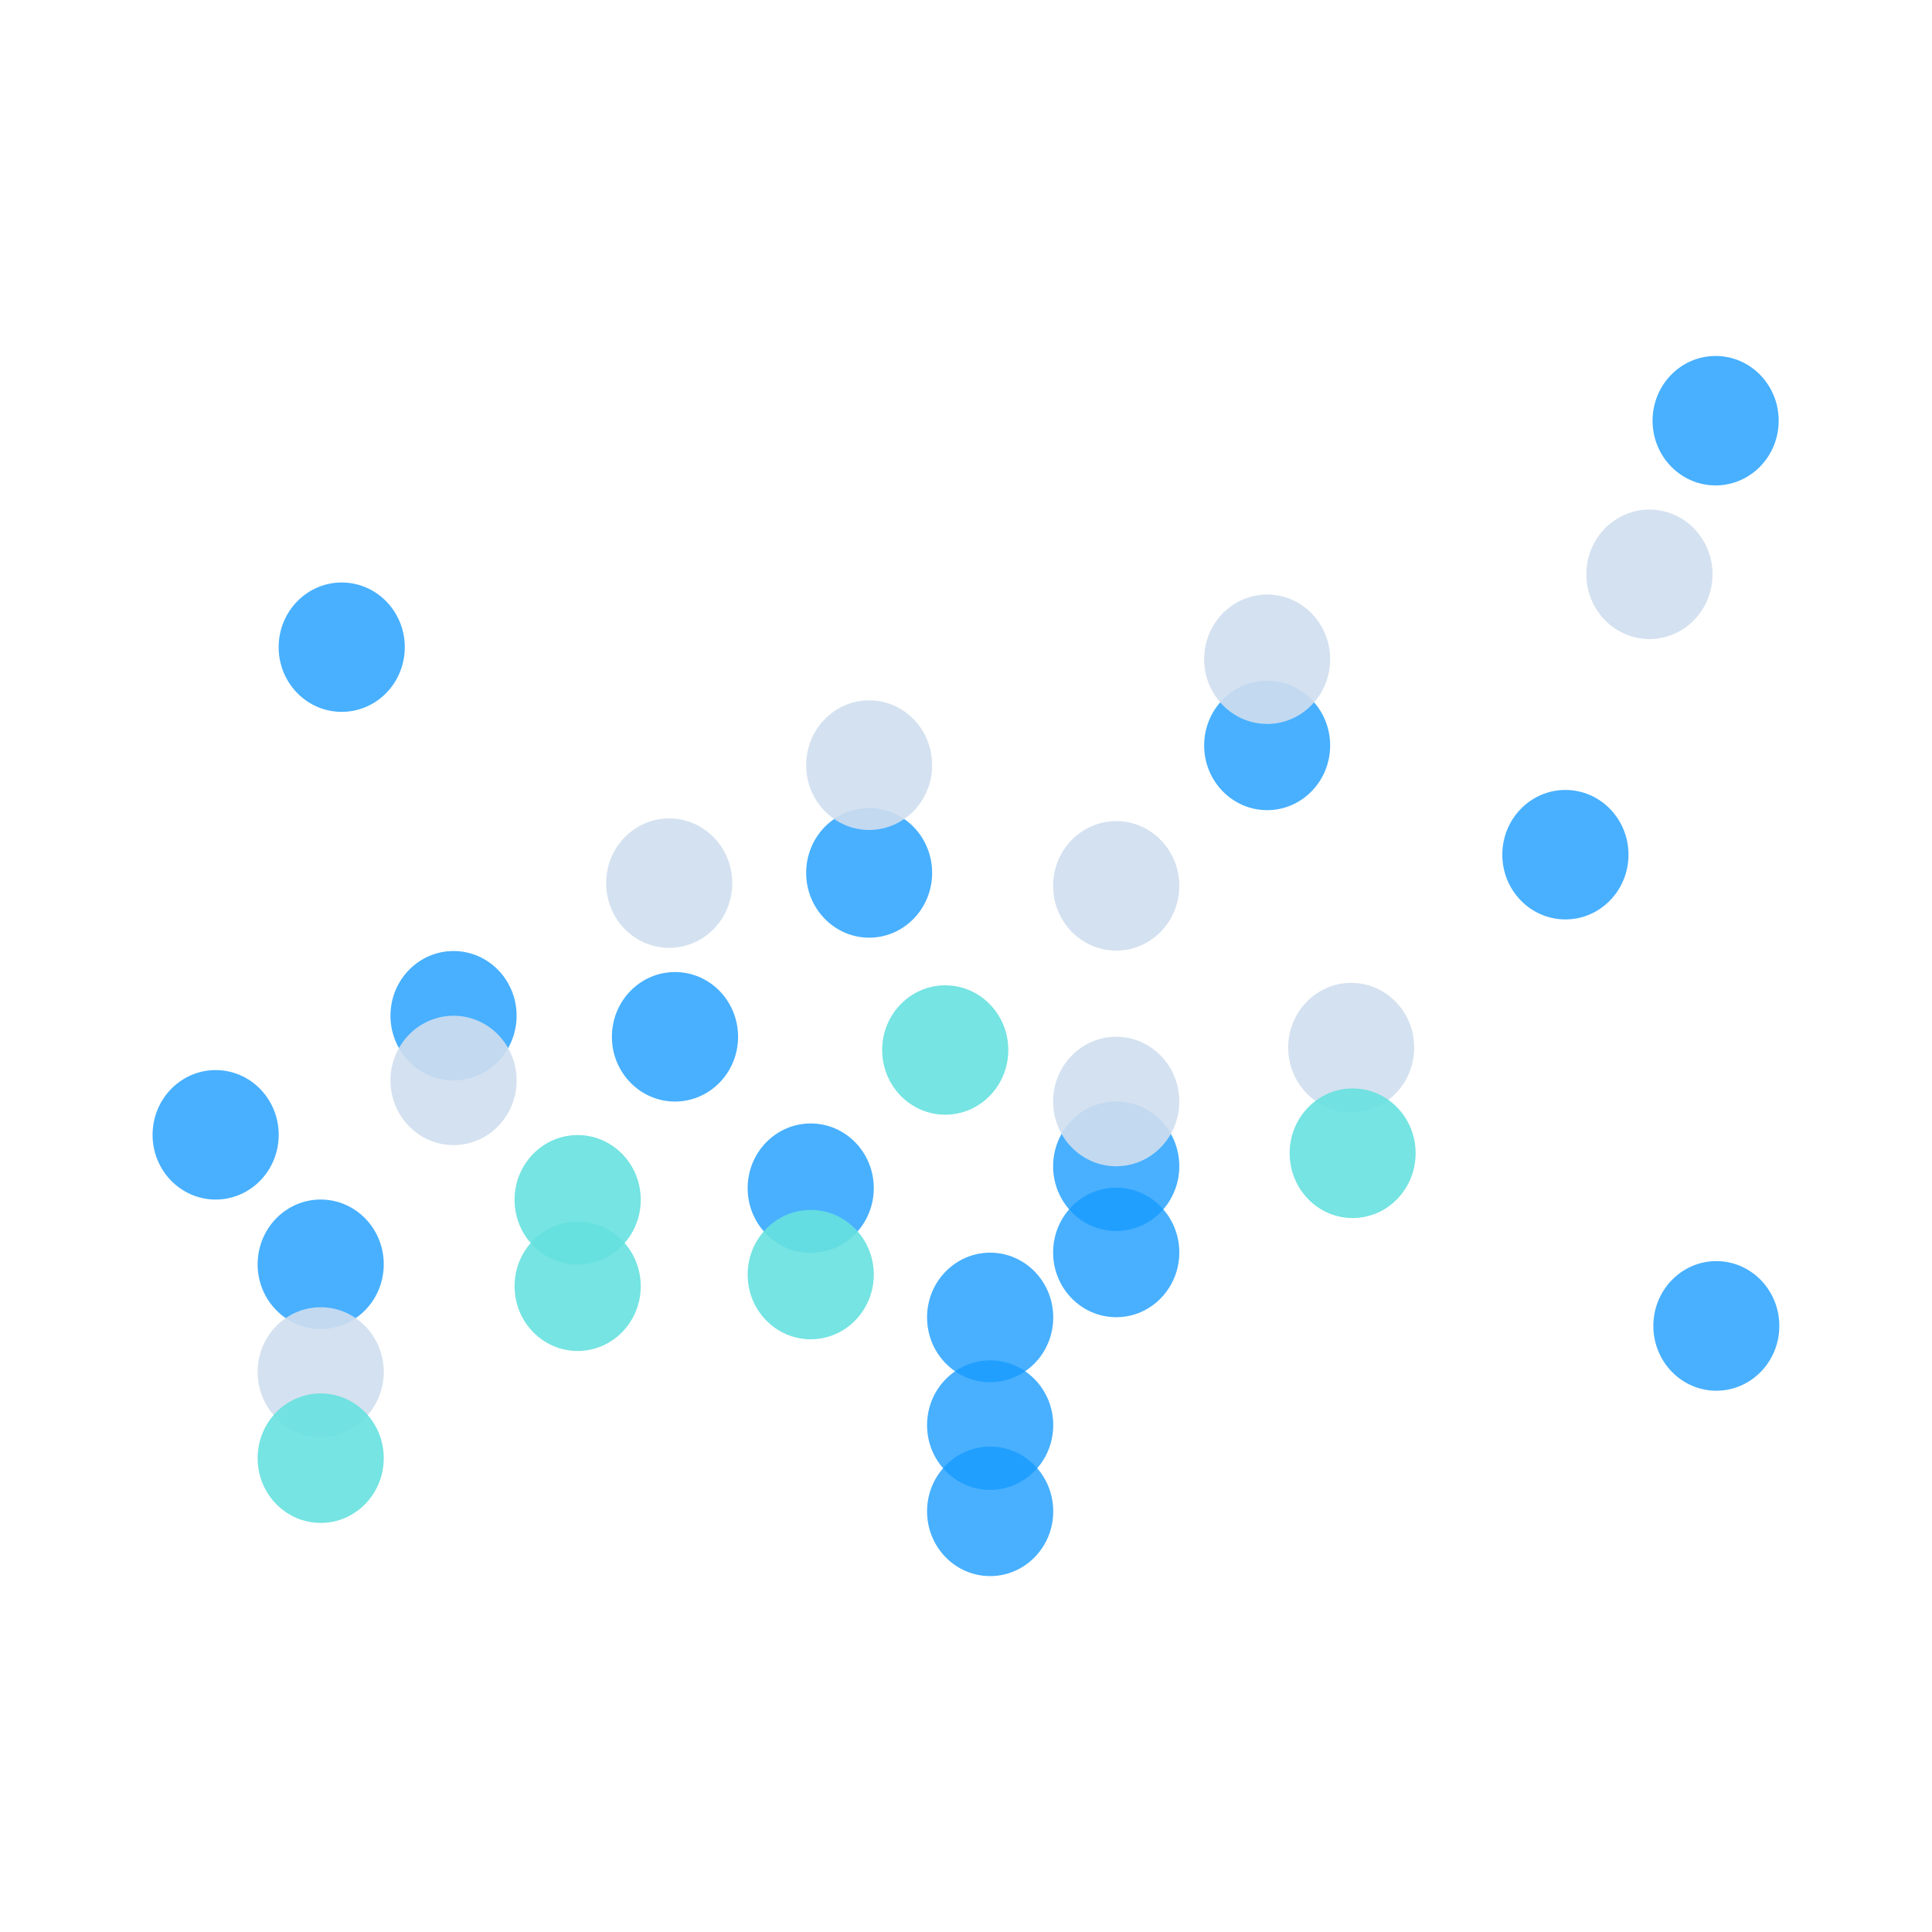 <?xml version="1.0" encoding="UTF-8" standalone="no"?>
<!DOCTYPE svg PUBLIC "-//W3C//DTD SVG 1.1//EN" "http://www.w3.org/Graphics/SVG/1.1/DTD/svg11.dtd">
<svg width="100%" height="100%" viewBox="0 0 80 80" version="1.1" xmlns="http://www.w3.org/2000/svg" xmlns:xlink="http://www.w3.org/1999/xlink" xml:space="preserve" xmlns:serif="http://www.serif.com/" style="fill-rule:evenodd;clip-rule:evenodd;stroke-linejoin:round;stroke-miterlimit:2;">
    <g transform="matrix(1,0,0,1,2866.68,-1189.73)">
        <g>
            <g transform="matrix(0.521,0,0,0.521,-3314.84,1207.24)">
                <rect x="859.943" y="-33.506" width="153.506" height="153.506" style="fill:none;"/>
            </g>
            <g transform="matrix(-3.68758e-19,-0.233,-0.227,-3.68758e-19,-2820.46,1235.34)">
                <path d="M-11.509,-11.508C-17.864,-11.508 -23.016,-6.356 -23.016,0C-23.016,6.355 -17.864,11.509 -11.509,11.509C-5.153,11.509 -0.001,6.355 -0.001,0C-0.001,-6.356 -5.153,-11.508 -11.509,-11.508" style="fill:rgb(21,154,255);fill-opacity:0.78;fill-rule:nonzero;"/>
            </g>
            <g transform="matrix(-3.68758e-19,-0.233,-0.227,-3.68758e-19,-2820.46,1238.91)">
                <path d="M-11.509,-11.508C-17.864,-11.508 -23.016,-6.356 -23.016,0C-23.016,6.355 -17.864,11.509 -11.509,11.509C-5.153,11.509 -0.001,6.355 -0.001,0C-0.001,-6.356 -5.153,-11.508 -11.509,-11.508" style="fill:rgb(21,154,255);fill-opacity:0.78;fill-rule:nonzero;"/>
            </g>
            <g transform="matrix(-3.68758e-19,-0.233,-0.227,-3.68758e-19,-2838.73,1229.98)">
                <path d="M-11.509,-11.508C-17.864,-11.508 -23.016,-6.356 -23.016,0C-23.016,6.355 -17.864,11.509 -11.509,11.509C-5.153,11.509 -0.001,6.355 -0.001,0C-0.001,-6.356 -5.153,-11.508 -11.509,-11.508" style="fill:rgb(21,154,255);fill-opacity:0.78;fill-rule:nonzero;"/>
            </g>
            <g transform="matrix(-3.68758e-19,-0.233,-0.227,-3.68758e-19,-2825.68,1246.06)">
                <path d="M-11.509,-11.508C-17.864,-11.508 -23.016,-6.356 -23.016,0C-23.016,6.355 -17.864,11.509 -11.509,11.509C-5.153,11.509 -0.001,6.355 -0.001,0C-0.001,-6.356 -5.153,-11.508 -11.509,-11.508" style="fill:rgb(21,154,255);fill-opacity:0.78;fill-rule:nonzero;"/>
            </g>
            <g transform="matrix(-3.68758e-19,-0.233,-0.227,-3.68758e-19,-2825.68,1249.63)">
                <path d="M-11.509,-11.508C-17.864,-11.508 -23.016,-6.356 -23.016,0C-23.016,6.355 -17.864,11.509 -11.509,11.509C-5.153,11.509 -0.001,6.355 -0.001,0C-0.001,-6.356 -5.153,-11.508 -11.509,-11.508" style="fill:rgb(21,154,255);fill-opacity:0.78;fill-rule:nonzero;"/>
            </g>
            <g transform="matrix(-3.68758e-19,-0.233,-0.227,-3.68758e-19,-2825.68,1241.6)">
                <path d="M-11.509,-11.508C-17.864,-11.508 -23.016,-6.356 -23.016,0C-23.016,6.355 -17.864,11.509 -11.509,11.509C-5.153,11.509 -0.001,6.355 -0.001,0C-0.001,-6.356 -5.153,-11.508 -11.509,-11.508" style="fill:rgb(21,154,255);fill-opacity:0.78;fill-rule:nonzero;"/>
            </g>
            <g transform="matrix(-4.50692e-19,-0.285,-0.277,-4.50692e-19,-2795.61,1241.95)">
                <path d="M-9.416,-9.415C-14.615,-9.415 -18.831,-5.2 -18.831,0C-18.831,5.2 -14.615,9.416 -9.416,9.416C-4.216,9.416 0,5.2 0,0C0,-5.2 -4.216,-9.415 -9.416,-9.415" style="fill:rgb(21,154,255);fill-opacity:0.78;fill-rule:nonzero;"/>
            </g>
            <g transform="matrix(-4.50692e-19,-0.285,-0.277,-4.50692e-19,-2830.69,1223.19)">
                <path d="M-9.416,-9.415C-14.615,-9.415 -18.831,-5.2 -18.831,0C-18.831,5.2 -14.615,9.416 -9.416,9.416C-4.216,9.416 0,5.2 0,0C0,-5.2 -4.216,-9.415 -9.416,-9.415" style="fill:rgb(21,154,255);fill-opacity:0.78;fill-rule:nonzero;"/>
            </g>
            <g transform="matrix(-8.04223e-19,-0.508,-0.495,-8.04223e-19,-2801.86,1222.44)">
                <path d="M-5.278,-5.277C-8.191,-5.277 -10.554,-2.914 -10.554,0C-10.554,2.914 -8.191,5.278 -5.278,5.278C-2.363,5.278 0,2.914 0,0C0,-2.914 -2.363,-5.277 -5.278,-5.277" style="fill:rgb(21,154,255);fill-opacity:0.78;fill-rule:nonzero;"/>
            </g>
            <g transform="matrix(-1.35208e-18,-0.854,-0.832,-1.35208e-18,-2795.64,1204.47)">
                <path d="M-3.138,-3.139C-4.871,-3.139 -6.277,-1.734 -6.277,0C-6.277,1.733 -4.871,3.138 -3.138,3.138C-1.405,3.138 0,1.733 0,0C0,-1.734 -1.405,-3.139 -3.138,-3.139" style="fill:rgb(21,154,255);fill-opacity:0.78;fill-rule:nonzero;"/>
            </g>
            <g transform="matrix(-2.02747e-18,-1.28,-1.247,-2.02747e-18,-2814.21,1217.92)">
                <path d="M-2.092,-2.092C-3.247,-2.092 -4.185,-1.155 -4.185,-0.001C-4.185,1.156 -3.247,2.092 -2.092,2.092C-0.937,2.092 0.001,1.156 0.001,-0.001C0.001,-1.155 -0.937,-2.092 -2.092,-2.092" style="fill:rgb(21,154,255);fill-opacity:0.78;fill-rule:nonzero;"/>
            </g>
            <g transform="matrix(-2.02795e-18,-1.281,-1.248,-2.02795e-18,-2853.4,1239.4)">
                <path d="M-2.093,-2.092C-3.248,-2.092 -4.185,-1.155 -4.185,0C-4.185,1.156 -3.248,2.093 -2.093,2.093C-0.937,2.093 0,1.156 0,0C0,-1.155 -0.937,-2.092 -2.093,-2.092" style="fill:rgb(21,154,255);fill-opacity:0.78;fill-rule:nonzero;"/>
            </g>
            <g transform="matrix(-2.02795e-18,-1.281,-1.248,-2.02795e-18,-2857.75,1234.04)">
                <path d="M-2.093,-2.092C-3.248,-2.092 -4.185,-1.155 -4.185,0C-4.185,1.156 -3.248,2.093 -2.093,2.093C-0.937,2.093 0,1.156 0,0C0,-1.155 -0.937,-2.092 -2.093,-2.092" style="fill:rgb(21,154,255);fill-opacity:0.78;fill-rule:nonzero;"/>
            </g>
            <g transform="matrix(-1.01398e-18,-0.64,-0.624,-1.01398e-18,-2833.11,1236.25)">
                <path d="M-4.185,-4.185C-6.497,-4.185 -8.37,-2.311 -8.37,0C-8.37,2.311 -6.497,4.185 -4.185,4.185C-1.874,4.185 0,2.311 0,0C0,-2.311 -1.874,-4.185 -4.185,-4.185" style="fill:rgb(21,154,255);fill-opacity:0.78;fill-rule:nonzero;"/>
            </g>
            <g transform="matrix(-1.01398e-18,-0.64,-0.624,-1.01398e-18,-2847.9,1229.11)">
                <path d="M-4.185,-4.185C-6.497,-4.185 -8.37,-2.311 -8.37,0C-8.37,2.311 -6.497,4.185 -4.185,4.185C-1.874,4.185 0,2.311 0,0C0,-2.311 -1.874,-4.185 -4.185,-4.185" style="fill:rgb(21,154,255);fill-opacity:0.78;fill-rule:nonzero;"/>
            </g>
            <g transform="matrix(-1.01398e-18,-0.64,-0.624,-1.01398e-18,-2852.53,1213.85)">
                <path d="M-4.185,-4.185C-6.497,-4.185 -8.37,-2.311 -8.37,0C-8.37,2.311 -6.497,4.185 -4.185,4.185C-1.874,4.185 0,2.311 0,0C0,-2.311 -1.874,-4.185 -4.185,-4.185" style="fill:rgb(21,154,255);fill-opacity:0.78;fill-rule:nonzero;"/>
            </g>
            <g transform="matrix(-3.68758e-19,-0.233,-0.227,-3.68758e-19,-2820.46,1232.66)">
                <path d="M-11.509,-11.508C-17.864,-11.508 -23.016,-6.356 -23.016,0C-23.016,6.355 -17.864,11.509 -11.509,11.509C-5.153,11.509 -0.001,6.355 -0.001,0C-0.001,-6.356 -5.153,-11.508 -11.509,-11.508" style="fill:rgb(208,222,238);fill-opacity:0.9;fill-rule:nonzero;"/>
            </g>
            <g transform="matrix(-2.02747e-18,-1.28,-1.247,-2.02747e-18,-2810.73,1230.43)">
                <path d="M-2.092,-2.092C-3.247,-2.092 -4.185,-1.155 -4.185,-0.001C-4.185,1.156 -3.247,2.092 -2.092,2.092C-0.937,2.092 0.001,1.156 0.001,-0.001C0.001,-1.155 -0.937,-2.092 -2.092,-2.092" style="fill:rgb(208,222,238);fill-opacity:0.9;fill-rule:nonzero;"/>
            </g>
            <g transform="matrix(-4.50692e-19,-0.285,-0.277,-4.50692e-19,-2830.69,1218.73)">
                <path d="M-9.416,-9.415C-14.615,-9.415 -18.831,-5.2 -18.831,0C-18.831,5.2 -14.615,9.416 -9.416,9.416C-4.216,9.416 0,5.2 0,0C0,-5.2 -4.216,-9.415 -9.416,-9.415" style="fill:rgb(208,222,238);fill-opacity:0.9;fill-rule:nonzero;"/>
            </g>
            <g transform="matrix(-3.1201e-19,-0.197,-0.192,-3.1201e-19,-2838.97,1223.62)">
                <path d="M-13.6,-13.6C-21.112,-13.6 -27.2,-7.511 -27.2,0C-27.2,7.511 -21.112,13.6 -13.6,13.6C-6.089,13.6 0,7.511 0,0C0,-7.511 -6.089,-13.6 -13.6,-13.6" style="fill:rgb(208,222,238);fill-opacity:0.9;fill-rule:nonzero;"/>
            </g>
            <g transform="matrix(-3.68758e-19,-0.233,-0.227,-3.68758e-19,-2820.46,1223.73)">
                <path d="M-11.509,-11.508C-17.864,-11.508 -23.016,-6.356 -23.016,0C-23.016,6.355 -17.864,11.509 -11.509,11.509C-5.153,11.509 -0.001,6.355 -0.001,0C-0.001,-6.356 -5.153,-11.508 -11.509,-11.508" style="fill:rgb(208,222,238);fill-opacity:0.9;fill-rule:nonzero;"/>
            </g>
            <g transform="matrix(-8.04223e-19,-0.508,-0.495,-8.04223e-19,-2798.38,1210.83)">
                <path d="M-5.278,-5.277C-8.191,-5.277 -10.554,-2.914 -10.554,0C-10.554,2.914 -8.191,5.278 -5.278,5.278C-2.363,5.278 0,2.914 0,0C0,-2.914 -2.363,-5.277 -5.278,-5.277" style="fill:rgb(208,222,238);fill-opacity:0.9;fill-rule:nonzero;"/>
            </g>
            <g transform="matrix(-2.02795e-18,-1.281,-1.248,-2.02795e-18,-2853.4,1243.86)">
                <path d="M-2.093,-2.092C-3.248,-2.092 -4.185,-1.155 -4.185,0C-4.185,1.156 -3.248,2.093 -2.093,2.093C-0.937,2.093 0,1.156 0,0C0,-1.155 -0.937,-2.092 -2.093,-2.092" style="fill:rgb(208,222,238);fill-opacity:0.9;fill-rule:nonzero;"/>
            </g>
            <g transform="matrix(-1.01398e-18,-0.64,-0.624,-1.01398e-18,-2847.9,1231.79)">
                <path d="M-4.185,-4.185C-6.497,-4.185 -8.37,-2.311 -8.37,0C-8.37,2.311 -6.497,4.185 -4.185,4.185C-1.874,4.185 0,2.311 0,0C0,-2.311 -1.874,-4.185 -4.185,-4.185" style="fill:rgb(208,222,238);fill-opacity:0.9;fill-rule:nonzero;"/>
            </g>
            <g transform="matrix(-2.02747e-18,-1.28,-1.247,-2.02747e-18,-2814.21,1214.35)">
                <path d="M-2.092,-2.092C-3.247,-2.092 -4.185,-1.155 -4.185,-0.001C-4.185,1.156 -3.247,2.092 -2.092,2.092C-0.937,2.092 0.001,1.156 0.001,-0.001C0.001,-1.155 -0.937,-2.092 -2.092,-2.092" style="fill:rgb(208,222,238);fill-opacity:0.9;fill-rule:nonzero;"/>
            </g>
            <g transform="matrix(-8.04223e-19,-0.508,-0.495,-8.04223e-19,-2842.76,1240.31)">
                <path d="M-5.278,-5.277C-8.191,-5.277 -10.554,-2.914 -10.554,0C-10.554,2.914 -8.191,5.278 -5.278,5.278C-2.363,5.278 0,2.914 0,0C0,-2.914 -2.363,-5.277 -5.278,-5.277" style="fill:rgb(102,225,223);fill-opacity:0.9;fill-rule:nonzero;"/>
            </g>
            <g transform="matrix(-8.04223e-19,-0.508,-0.495,-8.04223e-19,-2842.76,1236.73)">
                <path d="M-5.278,-5.277C-8.191,-5.277 -10.554,-2.914 -10.554,0C-10.554,2.914 -8.191,5.278 -5.278,5.278C-2.363,5.278 0,2.914 0,0C0,-2.914 -2.363,-5.277 -5.278,-5.277" style="fill:rgb(102,225,223);fill-opacity:0.9;fill-rule:nonzero;"/>
            </g>
            <g transform="matrix(-4.50692e-19,-0.285,-0.277,-4.50692e-19,-2810.67,1234.8)">
                <path d="M-9.416,-9.415C-14.615,-9.415 -18.831,-5.2 -18.831,0C-18.831,5.2 -14.615,9.416 -9.416,9.416C-4.216,9.416 0,5.2 0,0C0,-5.2 -4.216,-9.415 -9.416,-9.415" style="fill:rgb(102,225,223);fill-opacity:0.9;fill-rule:nonzero;"/>
            </g>
            <g transform="matrix(-2.02795e-18,-1.281,-1.248,-2.02795e-18,-2853.4,1247.43)">
                <path d="M-2.093,-2.092C-3.248,-2.092 -4.185,-1.155 -4.185,0C-4.185,1.156 -3.248,2.093 -2.093,2.093C-0.937,2.093 0,1.156 0,0C0,-1.155 -0.937,-2.092 -2.093,-2.092" style="fill:rgb(102,225,223);fill-opacity:0.9;fill-rule:nonzero;"/>
            </g>
            <g transform="matrix(-1.01398e-18,-0.64,-0.624,-1.01398e-18,-2827.54,1230.53)">
                <path d="M-4.185,-4.185C-6.497,-4.185 -8.37,-2.311 -8.37,0C-8.37,2.311 -6.497,4.185 -4.185,4.185C-1.874,4.185 0,2.311 0,0C0,-2.311 -1.874,-4.185 -4.185,-4.185" style="fill:rgb(102,225,223);fill-opacity:0.9;fill-rule:nonzero;"/>
            </g>
            <g transform="matrix(-1.01398e-18,-0.64,-0.624,-1.01398e-18,-2833.11,1239.83)">
                <path d="M-4.185,-4.185C-6.497,-4.185 -8.37,-2.311 -8.37,0C-8.37,2.311 -6.497,4.185 -4.185,4.185C-1.874,4.185 0,2.311 0,0C0,-2.311 -1.874,-4.185 -4.185,-4.185" style="fill:rgb(102,225,223);fill-opacity:0.9;fill-rule:nonzero;"/>
            </g>
        </g>
    </g>
</svg>
